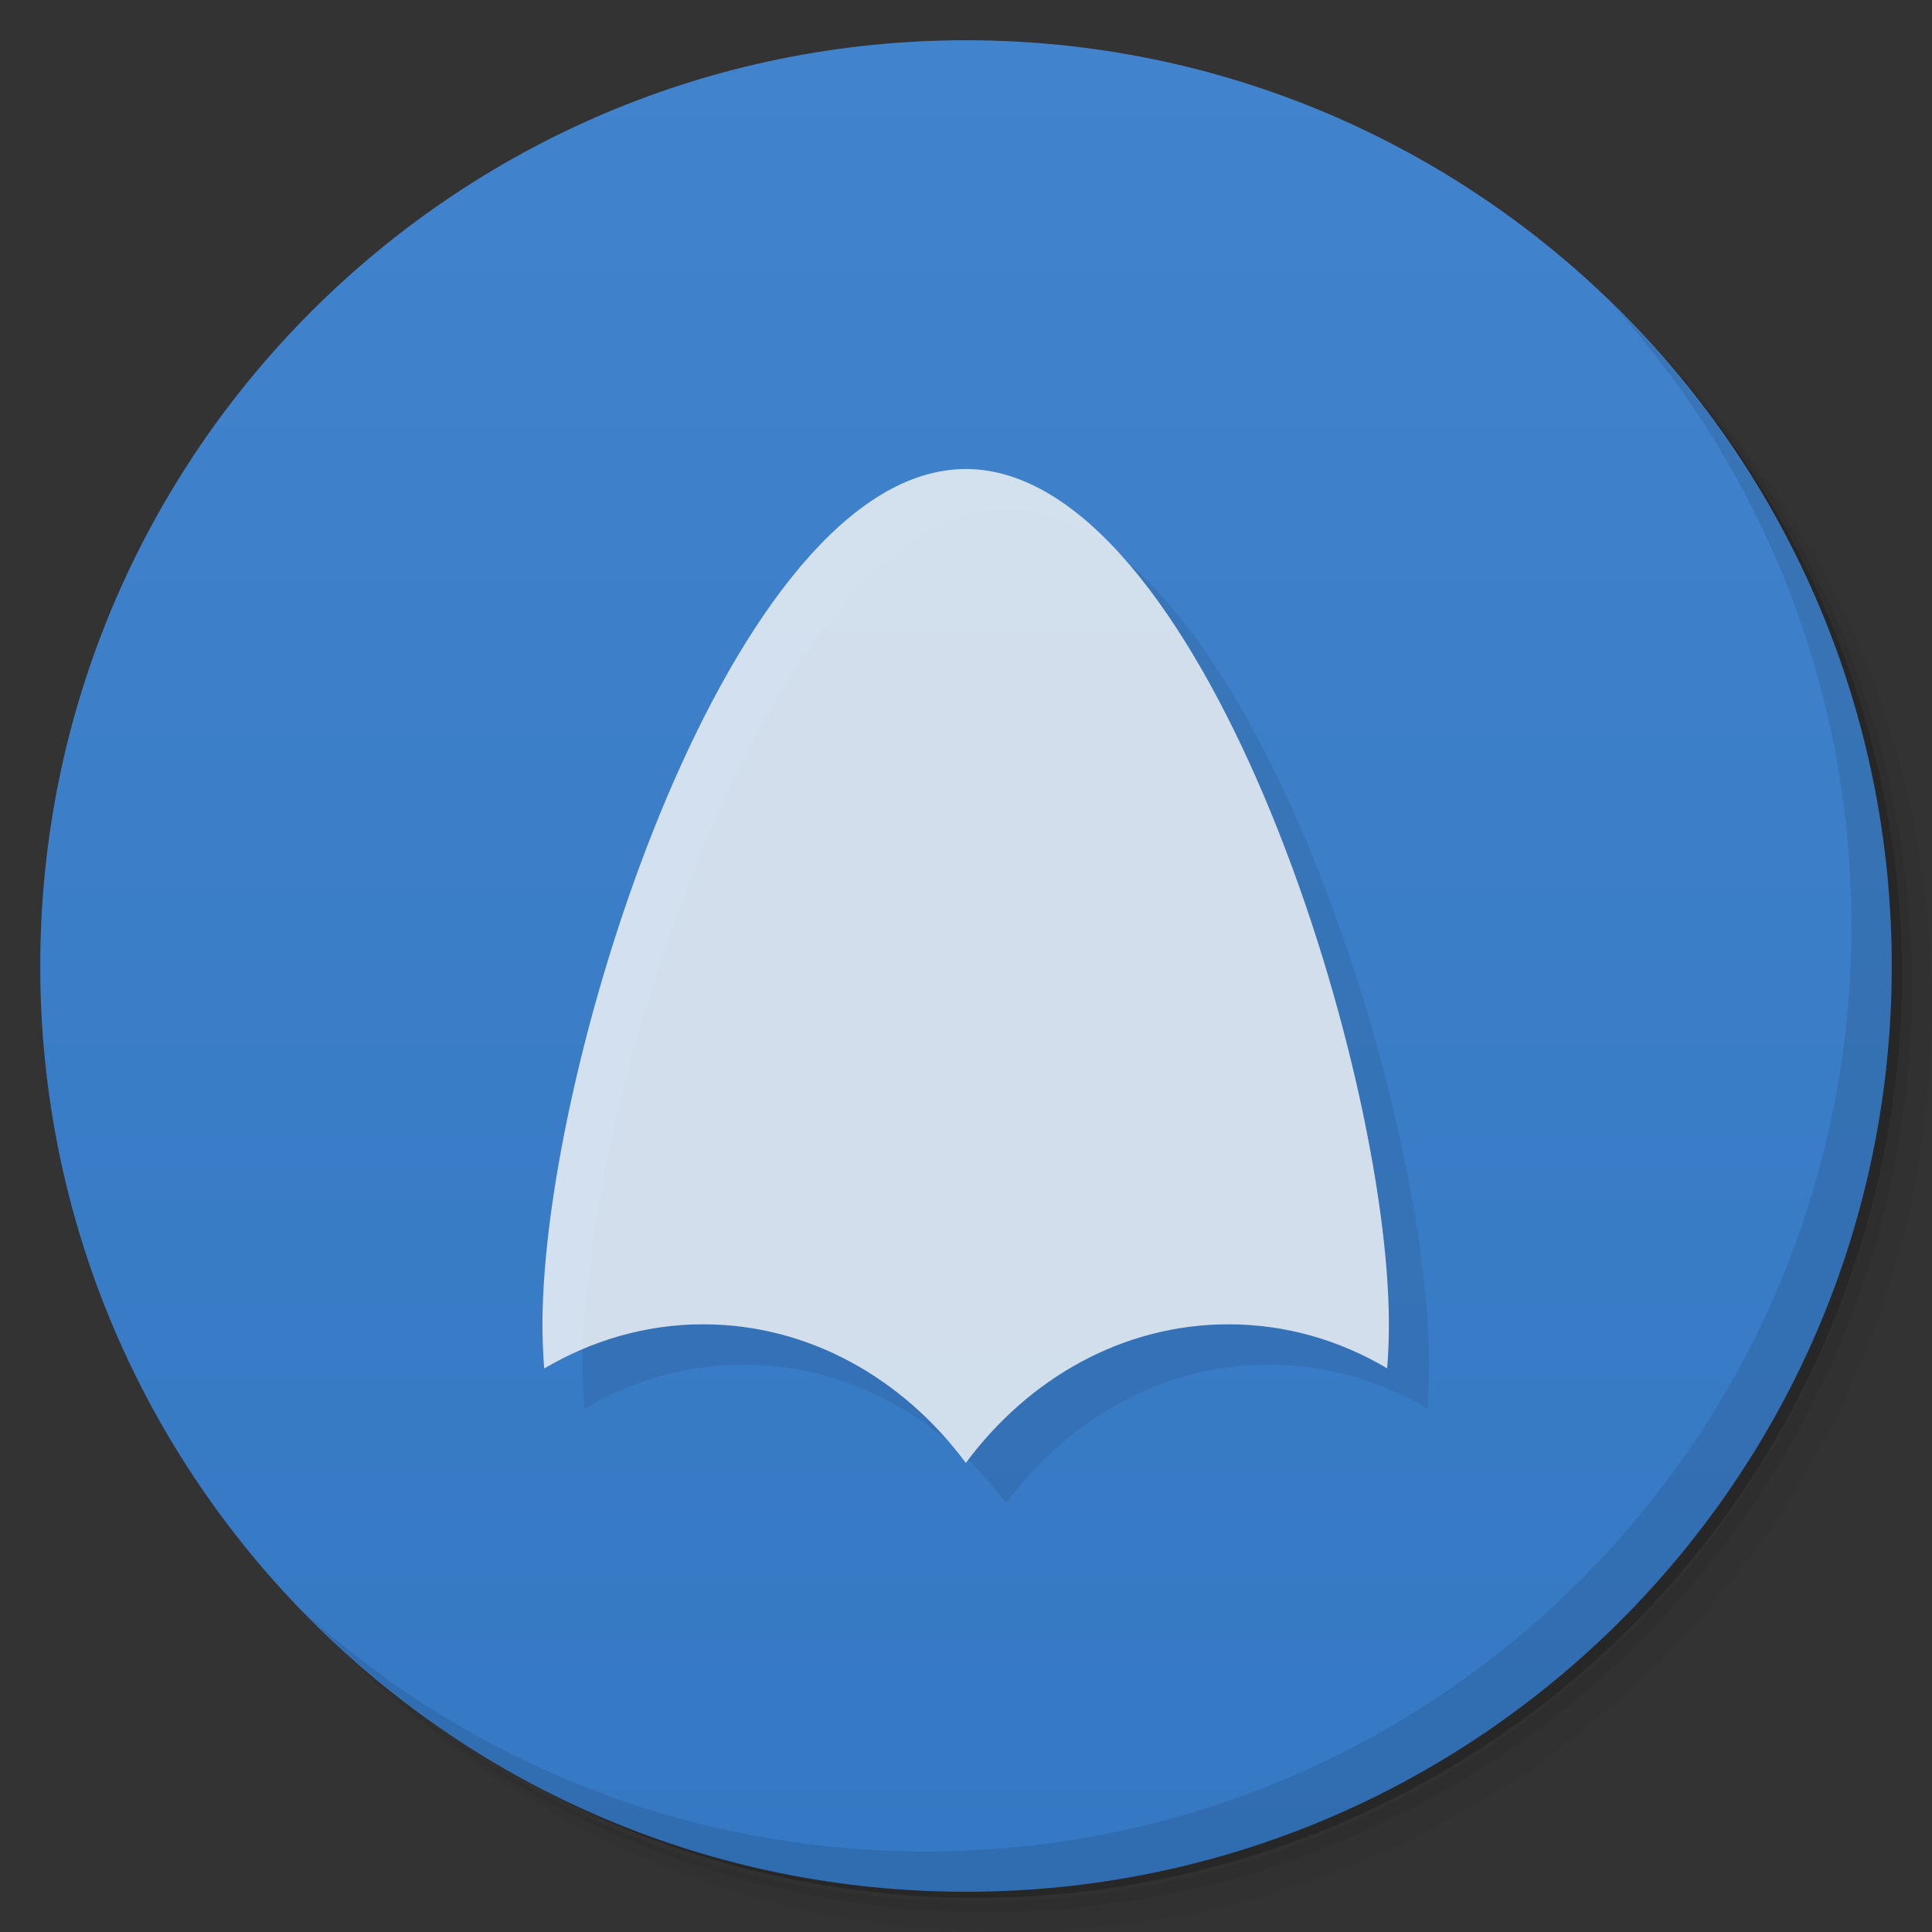 <svg viewBox="0 0 48 48" xmlns="http://www.w3.org/2000/svg">
 <rect x="0" y="0" width="48" height="48" fill="#333333" stroke="none"/>
 <defs>
  <linearGradient id="linearGradient3764" x1="1" x2="47" gradientTransform="matrix(0 -1 1 0 -1.5e-6 48)" gradientUnits="userSpaceOnUse">
   <stop style="stop-color:#3578c3" offset="0"/>
   <stop style="stop-color:#4183cc" offset="1"/>
  </linearGradient>
 </defs>
 <path d="m36.31 5c5.859 4.062 9.688 10.831 9.688 18.5 0 12.426-10.07 22.5-22.5 22.5-7.669 0-14.438-3.828-18.5-9.688 1.037 1.822 2.306 3.499 3.781 4.969 4.085 3.712 9.514 5.969 15.469 5.969 12.703 0 23-10.298 23-23 0-5.954-2.256-11.384-5.969-15.469-1.469-1.475-3.147-2.744-4.969-3.781zm4.969 3.781c3.854 4.113 6.219 9.637 6.219 15.719 0 12.703-10.297 23-23 23-6.081 0-11.606-2.364-15.719-6.219 4.16 4.144 9.883 6.719 16.219 6.719 12.703 0 23-10.298 23-23 0-6.335-2.575-12.06-6.719-16.219z" style="opacity:.05"/>
 <path d="m41.28 8.781c3.712 4.085 5.969 9.514 5.969 15.469 0 12.703-10.297 23-23 23-5.954 0-11.384-2.256-15.469-5.969 4.113 3.854 9.637 6.219 15.719 6.219 12.703 0 23-10.298 23-23 0-6.081-2.364-11.606-6.219-15.719z" style="opacity:.1"/>
 <path d="m31.25 2.375c8.615 3.154 14.75 11.417 14.75 21.13 0 12.426-10.07 22.5-22.5 22.5-9.708 0-17.971-6.135-21.12-14.75a23 23 0 0 0 44.875-7 23 23 0 0 0-16-21.875z" style="opacity:.2"/>
 <path d="m24 1c12.703 0 23 10.297 23 23s-10.297 23-23 23-23-10.297-23-23 10.297-23 23-23z" style="fill:url(#linearGradient3764)"/>
 <g transform="translate(1,1)">
  <g style="opacity:.1">
   <path d="m24 11.652c-5.813 0-10.523 14.73-10.523 21.258 0 0.363 0.016 0.734 0.043 1.09 1.18-0.695 2.523-1.098 3.949-1.098 2.625 0 4.969 1.344 6.527 3.445 1.559-2.105 3.902-3.445 6.527-3.445 1.426 0 2.766 0.398 3.941 1.094 0.027-0.355 0.043-0.719 0.043-1.082 0-6.535-4.707-21.262-10.516-21.262m8e-3 0" style="fill-opacity:.8"/>
  </g>
 </g>
 <path d="m24 11.652c-5.813 0-10.523 14.73-10.523 21.258 0 0.363 0.016 0.734 0.043 1.09 1.18-0.695 2.523-1.098 3.949-1.098 2.625 0 4.969 1.344 6.527 3.445 1.559-2.105 3.902-3.445 6.527-3.445 1.426 0 2.766 0.398 3.941 1.094 0.027-0.355 0.043-0.719 0.043-1.082 0-6.535-4.707-21.262-10.516-21.262m8e-3 0" style="fill-opacity:.8;fill:#f9f9f9"/>
 <path d="m40.03 7.531c3.712 4.084 5.969 9.514 5.969 15.469 0 12.703-10.297 23-23 23-5.954 0-11.384-2.256-15.469-5.969 4.178 4.291 10.01 6.969 16.469 6.969 12.703 0 23-10.298 23-23 0-6.462-2.677-12.291-6.969-16.469z" style="opacity:.1"/>
</svg>
